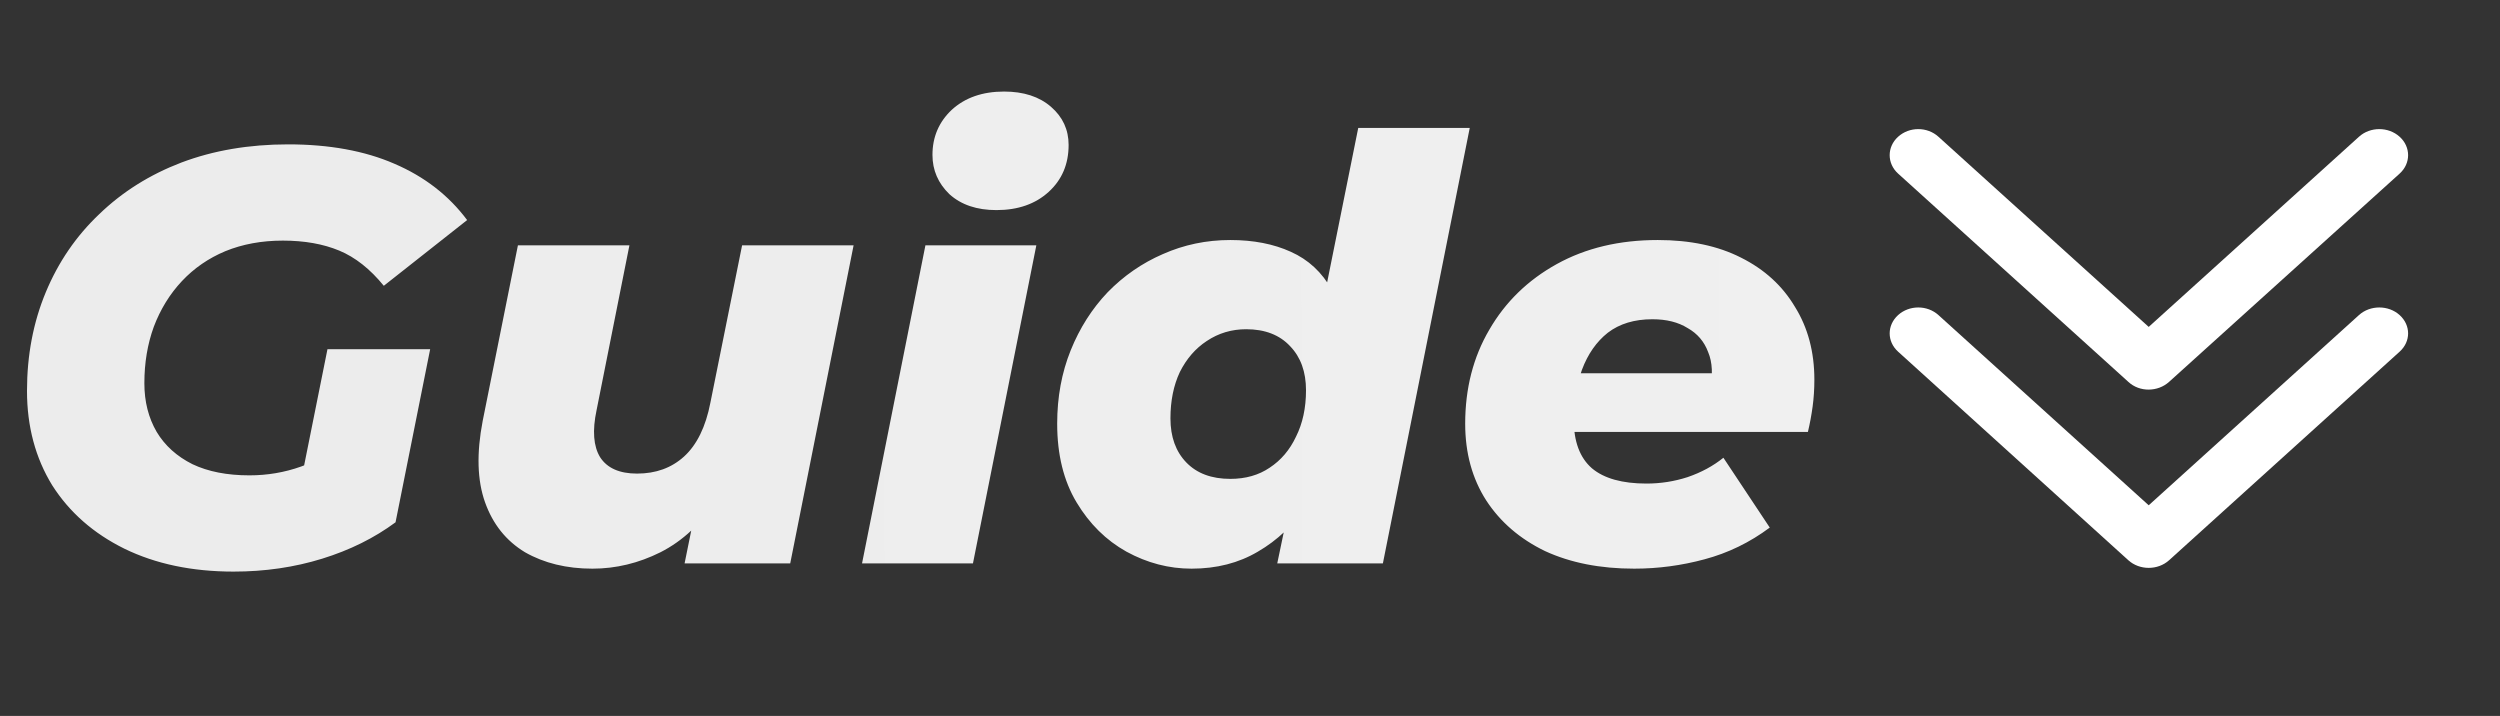 <svg width="213" height="61" viewBox="0 0 213 61" fill="none" xmlns="http://www.w3.org/2000/svg">
<rect x="0" y="0" width="213" height="61" fill="#333333" stroke="none"/>
<path fill-rule="evenodd" clip-rule="evenodd" d="M183.07 43.05L165.157 26.845C164.201 25.98 162.674 25.98 161.717 26.845C160.761 27.715 160.761 29.096 161.717 29.961L181.336 47.734C182.293 48.599 183.847 48.599 184.804 47.734L204.45 29.961C205.411 29.096 205.411 27.715 204.45 26.845C203.494 25.98 201.939 25.98 200.983 26.845L183.07 43.05ZM183.07 27.852L165.157 11.652C164.201 10.783 162.674 10.783 161.717 11.652C160.761 12.517 160.761 13.924 161.717 14.789L181.336 32.536C182.293 33.427 183.847 33.402 184.804 32.536L204.45 14.789C205.411 13.924 205.411 12.517 204.45 11.652C203.494 10.783 201.939 10.783 200.983 11.652L183.07 27.852Z" fill="white"/>
<path d="M19.9 48.7C16.367 48.7 13.267 48.05 10.6 46.75C7.967 45.45 5.917 43.65 4.45 41.35C3.017 39.017 2.3 36.333 2.3 33.3C2.3 30.267 2.833 27.467 3.9 24.9C4.967 22.333 6.483 20.117 8.45 18.25C10.417 16.35 12.75 14.883 15.45 13.85C18.183 12.817 21.217 12.3 24.55 12.3C28.05 12.3 31.067 12.85 33.6 13.95C36.167 15.05 38.233 16.65 39.8 18.75L32.7 24.35C31.533 22.917 30.267 21.917 28.9 21.35C27.533 20.783 25.933 20.5 24.1 20.5C22.3 20.5 20.667 20.8 19.2 21.4C17.767 22 16.533 22.85 15.5 23.95C14.467 25.05 13.667 26.35 13.1 27.85C12.567 29.317 12.3 30.917 12.3 32.65C12.3 34.217 12.65 35.6 13.35 36.8C14.05 37.967 15.067 38.883 16.4 39.55C17.733 40.183 19.35 40.5 21.25 40.5C22.783 40.5 24.25 40.25 25.65 39.75C27.083 39.25 28.517 38.417 29.95 37.25L33.7 44.5C31.9 45.833 29.817 46.867 27.45 47.6C25.083 48.333 22.567 48.7 19.9 48.7ZM25.25 42.95L27.9 29.75H36.65L33.7 44.5L25.25 42.95ZM50.477 48.45C48.277 48.45 46.36 47.983 44.727 47.05C43.127 46.083 41.993 44.667 41.327 42.8C40.66 40.933 40.593 38.617 41.127 35.85L44.127 20.9H53.627L50.827 34.95C50.46 36.683 50.56 38.017 51.127 38.95C51.727 39.883 52.777 40.35 54.277 40.35C55.877 40.35 57.21 39.867 58.277 38.9C59.377 37.9 60.127 36.367 60.527 34.3L63.227 20.9H72.727L67.327 48H58.327L59.877 40.35L61.077 42.55C59.777 44.583 58.177 46.083 56.277 47.05C54.41 47.983 52.477 48.45 50.477 48.45ZM73.446 48L78.846 20.9H88.296L82.896 48H73.446ZM84.896 17.9C83.229 17.9 81.896 17.45 80.896 16.55C79.929 15.617 79.446 14.5 79.446 13.2C79.446 11.667 79.996 10.383 81.096 9.35C82.229 8.317 83.712 7.8 85.546 7.8C87.212 7.8 88.546 8.233 89.546 9.1C90.546 9.967 91.046 11.05 91.046 12.35C91.046 13.983 90.479 15.317 89.346 16.35C88.212 17.383 86.729 17.9 84.896 17.9ZM101.522 48.45C99.588 48.45 97.739 47.967 95.972 47C94.239 46.033 92.822 44.633 91.722 42.8C90.622 40.967 90.072 38.733 90.072 36.1C90.072 33.833 90.455 31.75 91.222 29.85C91.989 27.95 93.038 26.3 94.372 24.9C95.739 23.5 97.305 22.417 99.072 21.65C100.872 20.85 102.789 20.45 104.822 20.45C106.789 20.45 108.505 20.783 109.972 21.45C111.472 22.117 112.639 23.2 113.472 24.7C114.305 26.167 114.722 28.1 114.722 30.5C114.722 32.9 114.439 35.183 113.872 37.35C113.305 39.483 112.455 41.383 111.322 43.05C110.222 44.717 108.839 46.033 107.172 47C105.539 47.967 103.655 48.45 101.522 48.45ZM104.822 40.8C106.122 40.8 107.239 40.483 108.172 39.85C109.139 39.217 109.889 38.333 110.422 37.2C110.989 36.067 111.272 34.75 111.272 33.25C111.272 31.683 110.822 30.433 109.922 29.5C109.022 28.533 107.772 28.05 106.172 28.05C104.939 28.05 103.822 28.383 102.822 29.05C101.855 29.683 101.089 30.567 100.522 31.7C99.989 32.833 99.722 34.15 99.722 35.65C99.722 37.217 100.172 38.467 101.072 39.4C101.972 40.333 103.222 40.8 104.822 40.8ZM108.822 48L109.772 43.45L111.522 34.5L112.772 25.55L115.722 10.9H125.222L117.822 48H108.822ZM139.234 48.45C136.334 48.45 133.801 47.95 131.634 46.95C129.501 45.917 127.834 44.483 126.634 42.65C125.434 40.783 124.834 38.6 124.834 36.1C124.834 33.1 125.517 30.433 126.884 28.1C128.251 25.733 130.167 23.867 132.634 22.5C135.101 21.133 137.967 20.45 141.234 20.45C144.001 20.45 146.367 20.95 148.334 21.95C150.334 22.95 151.867 24.35 152.934 26.15C154.034 27.917 154.584 29.983 154.584 32.35C154.584 33.15 154.534 33.917 154.434 34.65C154.334 35.383 154.201 36.1 154.034 36.8H132.284L133.184 31.8H149.634L145.684 33.25C145.951 31.95 145.901 30.867 145.534 30C145.201 29.1 144.617 28.417 143.784 27.95C142.984 27.45 141.984 27.2 140.784 27.2C139.251 27.2 137.984 27.583 136.984 28.35C136.017 29.117 135.284 30.167 134.784 31.5C134.317 32.8 134.084 34.217 134.084 35.75C134.084 37.617 134.601 39 135.634 39.9C136.667 40.767 138.217 41.2 140.284 41.2C141.484 41.2 142.651 41.017 143.784 40.65C144.951 40.25 145.967 39.7 146.834 39L150.784 44.95C149.084 46.217 147.234 47.117 145.234 47.65C143.267 48.183 141.267 48.45 139.234 48.45Z" fill="url(#paint0_linear_92_46)"/>
<defs>
<linearGradient id="paint0_linear_92_46" x1="22" y1="59.755" x2="199.994" y2="59.179" gradientUnits="userSpaceOnUse">
<stop stop-color="#ECECEC"/>
<stop offset="1" stop-color="#F1F1F1"/>
</linearGradient>
</defs>
</svg>
